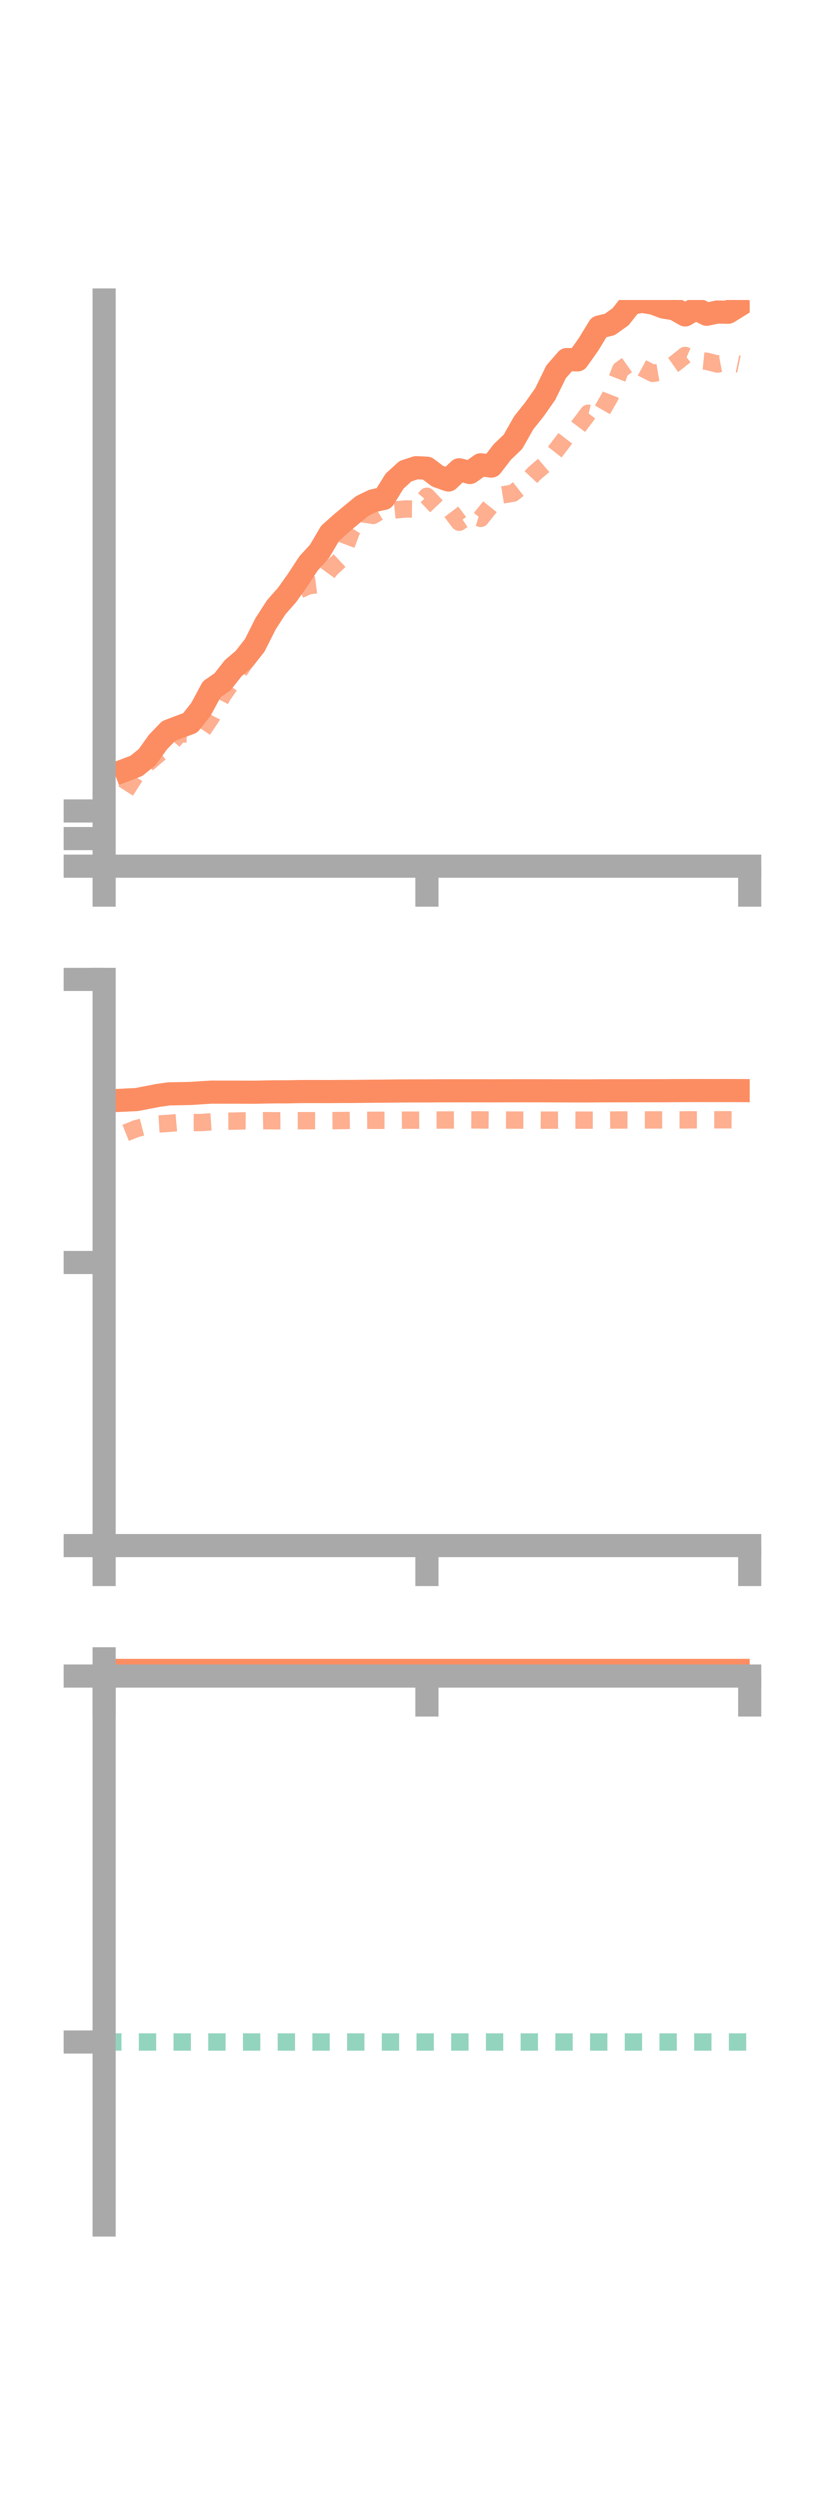 <?xml version="1.0" encoding="utf-8" standalone="no"?>
<!DOCTYPE svg PUBLIC "-//W3C//DTD SVG 1.1//EN"
  "http://www.w3.org/Graphics/SVG/1.1/DTD/svg11.dtd">
<!-- Created with matplotlib (https://matplotlib.org/) -->
<svg height="216pt" version="1.1" viewBox="0 0 72 216" width="72pt" xmlns="http://www.w3.org/2000/svg" xmlns:xlink="http://www.w3.org/1999/xlink">
 <defs>
  <style type="text/css">*{stroke-linecap:butt;stroke-linejoin:round;}</style>
 </defs>
 <g id="figure_1">
  <g id="patch_1">
   <path d="M 0 216 
L 72 216 
L 72 0 
L 0 0 
z
" style="fill:none;"/>
  </g>
  <g id="axes_1">
   <g id="patch_2">
    <path d="M 9 74.838 
L 64.8 74.838 
L 64.8 25.92 
L 9 25.92 
z
" style="fill:none;"/>
   </g>
   <g id="matplotlib.axis_1">
    <g id="xtick_1">
     <g id="line2d_1">
      <defs>
       <path d="M 0 0 
L 0 3.5 
" id="m76383df339" style="stroke:#a9a9a9;stroke-width:2;"/>
      </defs>
      <g>
       <use style="fill:#a9a9a9;stroke:#a9a9a9;stroke-width:2;" x="9" xlink:href="#m76383df339" y="74.838"/>
      </g>
     </g>
    </g>
    <g id="xtick_2">
     <g id="line2d_2">
      <g>
       <use style="fill:#a9a9a9;stroke:#a9a9a9;stroke-width:2;" x="36.9" xlink:href="#m76383df339" y="74.838"/>
      </g>
     </g>
    </g>
    <g id="xtick_3">
     <g id="line2d_3">
      <g>
       <use style="fill:#a9a9a9;stroke:#a9a9a9;stroke-width:2;" x="64.8" xlink:href="#m76383df339" y="74.838"/>
      </g>
     </g>
    </g>
   </g>
   <g id="matplotlib.axis_2">
    <g id="ytick_1">
     <g id="line2d_4">
      <defs>
       <path d="M 0 0 
L -3.5 0 
" id="mf08b70aeca" style="stroke:#a9a9a9;stroke-width:2;"/>
      </defs>
      <g>
       <use style="fill:#a9a9a9;stroke:#a9a9a9;stroke-width:2;" x="9" xlink:href="#mf08b70aeca" y="74.838"/>
      </g>
     </g>
    </g>
    <g id="ytick_2">
     <g id="line2d_5">
      <g>
       <use style="fill:#a9a9a9;stroke:#a9a9a9;stroke-width:2;" x="9" xlink:href="#mf08b70aeca" y="72.453"/>
      </g>
     </g>
    </g>
    <g id="ytick_3">
     <g id="line2d_6">
      <g>
       <use style="fill:#a9a9a9;stroke:#a9a9a9;stroke-width:2;" x="9" xlink:href="#mf08b70aeca" y="70.069"/>
      </g>
     </g>
    </g>
   </g>
   <g id="line2d_7">
    <path clip-path="url(#p0c0256afc1)" d="M 10.86 66.527 
L 11.79 66.171 
L 12.72 65.419 
L 13.65 64.118 
L 14.58 63.156 
L 15.51 62.804 
L 16.44 62.459 
L 17.37 61.281 
L 18.3 59.554 
L 19.23 58.914 
L 20.16 57.728 
L 21.09 56.938 
L 22.02 55.753 
L 22.95 53.904 
L 23.88 52.462 
L 24.81 51.409 
L 25.74 50.101 
L 26.67 48.679 
L 27.6 47.664 
L 28.53 46.082 
L 29.46 45.248 
L 30.39 44.472 
L 31.32 43.71 
L 32.25 43.266 
L 33.18 43.062 
L 34.11 41.566 
L 35.04 40.716 
L 35.97 40.409 
L 36.9 40.452 
L 37.83 41.145 
L 38.76 41.474 
L 39.69 40.589 
L 40.62 40.825 
L 41.55 40.158 
L 42.48 40.27 
L 43.41 39.058 
L 44.34 38.167 
L 45.27 36.528 
L 46.2 35.363 
L 47.13 34.039 
L 48.06 32.136 
L 48.99 31.064 
L 49.92 31.094 
L 50.85 29.786 
L 51.78 28.261 
L 52.71 28.03 
L 53.64 27.366 
L 54.57 26.187 
L 55.5 26.039 
L 56.43 26.186 
L 57.36 26.533 
L 58.29 26.681 
L 59.22 27.21 
L 60.15 26.672 
L 61.08 27.155 
L 62.01 26.958 
L 62.94 26.979 
L 63.87 26.403 
" style="fill:none;stroke:#fc8d62;stroke-linecap:square;stroke-width:2;"/>
   </g>
   <g id="line2d_8">
    <path clip-path="url(#p0c0256afc1)" d="M 10.86 68.345 
L 11.79 66.887 
L 12.72 65.999 
L 13.65 65.196 
L 14.58 64.447 
L 15.51 63.387 
L 16.44 63.442 
L 17.37 63.306 
L 18.3 61.91 
L 19.23 60.125 
L 20.16 58.789 
L 21.09 57.348 
L 22.02 55.883 
L 22.95 54.419 
L 23.88 52.91 
L 24.81 51.287 
L 25.74 51.032 
L 26.67 50.613 
L 27.6 50.491 
L 28.53 49.206 
L 29.46 48.338 
L 30.39 45.856 
L 31.32 44.389 
L 32.25 44.53 
L 33.18 43.97 
L 34.11 44.065 
L 35.04 43.973 
L 35.97 43.981 
L 36.9 42.878 
L 37.83 43.862 
L 38.76 43.889 
L 39.69 45.12 
L 40.62 44.504 
L 41.55 44.786 
L 42.48 43.618 
L 43.41 42.765 
L 44.34 42.613 
L 45.27 41.886 
L 46.2 40.892 
L 47.13 40.096 
L 48.06 38.92 
L 48.99 37.704 
L 49.92 36.94 
L 50.85 35.703 
L 51.78 35.918 
L 52.71 34.306 
L 53.64 31.938 
L 54.57 31.287 
L 55.5 31.794 
L 56.43 32.262 
L 57.36 32.102 
L 58.29 31.45 
L 59.22 30.712 
L 60.15 31.121 
L 61.08 31.215 
L 62.01 31.452 
L 62.94 31.269 
L 63.87 31.46 
" style="fill:none;stroke:#fc8d62;stroke-dasharray:1.5,1.5;stroke-dashoffset:0;stroke-opacity:0.7;stroke-width:1.5;"/>
   </g>
   <g id="patch_3">
    <path d="M 9 74.838 
L 9 25.92 
" style="fill:none;stroke:#a9a9a9;stroke-linecap:square;stroke-linejoin:miter;stroke-width:2;"/>
   </g>
   <g id="patch_4">
    <path d="M 64.8 74.838 
L 64.8 25.92 
" style="fill:none;"/>
   </g>
   <g id="patch_5">
    <path d="M 9 74.838 
L 64.8 74.838 
" style="fill:none;stroke:#a9a9a9;stroke-linecap:square;stroke-linejoin:miter;stroke-width:2;"/>
   </g>
   <g id="patch_6">
    <path d="M 9 25.92 
L 64.8 25.92 
" style="fill:none;"/>
   </g>
  </g>
  <g id="axes_2">
   <g id="patch_7">
    <path d="M 9 133.539 
L 64.8 133.539 
L 64.8 84.621 
L 9 84.621 
z
" style="fill:none;"/>
   </g>
   <g id="matplotlib.axis_3">
    <g id="xtick_4">
     <g id="line2d_9">
      <g>
       <use style="fill:#a9a9a9;stroke:#a9a9a9;stroke-width:2;" x="9" xlink:href="#m76383df339" y="133.539"/>
      </g>
     </g>
    </g>
    <g id="xtick_5">
     <g id="line2d_10">
      <g>
       <use style="fill:#a9a9a9;stroke:#a9a9a9;stroke-width:2;" x="36.9" xlink:href="#m76383df339" y="133.539"/>
      </g>
     </g>
    </g>
    <g id="xtick_6">
     <g id="line2d_11">
      <g>
       <use style="fill:#a9a9a9;stroke:#a9a9a9;stroke-width:2;" x="64.8" xlink:href="#m76383df339" y="133.539"/>
      </g>
     </g>
    </g>
   </g>
   <g id="matplotlib.axis_4">
    <g id="ytick_4">
     <g id="line2d_12">
      <g>
       <use style="fill:#a9a9a9;stroke:#a9a9a9;stroke-width:2;" x="9" xlink:href="#mf08b70aeca" y="133.539"/>
      </g>
     </g>
    </g>
    <g id="ytick_5">
     <g id="line2d_13">
      <g>
       <use style="fill:#a9a9a9;stroke:#a9a9a9;stroke-width:2;" x="9" xlink:href="#mf08b70aeca" y="109.08"/>
      </g>
     </g>
    </g>
    <g id="ytick_6">
     <g id="line2d_14">
      <g>
       <use style="fill:#a9a9a9;stroke:#a9a9a9;stroke-width:2;" x="9" xlink:href="#mf08b70aeca" y="84.621"/>
      </g>
     </g>
    </g>
   </g>
   <g id="line2d_15">
    <path clip-path="url(#p4964c65dc9)" d="M 10.86 95.047 
L 11.79 95.003 
L 12.72 94.827 
L 13.65 94.646 
L 14.58 94.512 
L 15.51 94.494 
L 16.44 94.476 
L 17.37 94.415 
L 18.3 94.359 
L 19.23 94.362 
L 20.16 94.36 
L 21.09 94.364 
L 22.02 94.368 
L 22.95 94.347 
L 23.88 94.334 
L 24.81 94.336 
L 25.74 94.315 
L 26.67 94.309 
L 27.6 94.31 
L 28.53 94.313 
L 29.46 94.303 
L 30.39 94.301 
L 31.32 94.291 
L 32.25 94.282 
L 33.18 94.276 
L 34.11 94.265 
L 35.04 94.258 
L 35.97 94.255 
L 36.9 94.256 
L 37.83 94.247 
L 38.76 94.246 
L 39.69 94.244 
L 40.62 94.247 
L 41.55 94.245 
L 42.48 94.248 
L 43.41 94.244 
L 44.34 94.244 
L 45.27 94.242 
L 46.2 94.244 
L 47.13 94.244 
L 48.06 94.25 
L 48.99 94.251 
L 49.92 94.256 
L 50.85 94.256 
L 51.78 94.248 
L 52.71 94.244 
L 53.64 94.243 
L 54.57 94.243 
L 55.5 94.238 
L 56.43 94.239 
L 57.36 94.237 
L 58.29 94.23 
L 59.22 94.227 
L 60.15 94.224 
L 61.08 94.226 
L 62.01 94.227 
L 62.94 94.224 
L 63.87 94.228 
" style="fill:none;stroke:#fc8d62;stroke-linecap:square;stroke-width:2;"/>
   </g>
   <g id="line2d_16">
    <path clip-path="url(#p4964c65dc9)" d="M 10.86 97.883 
L 11.79 97.51 
L 12.72 97.271 
L 13.65 97.116 
L 14.58 97.059 
L 15.51 96.978 
L 16.44 96.99 
L 17.37 96.988 
L 18.3 96.924 
L 19.23 96.873 
L 20.16 96.867 
L 21.09 96.843 
L 22.02 96.847 
L 22.95 96.826 
L 23.88 96.837 
L 24.81 96.829 
L 25.74 96.828 
L 26.67 96.828 
L 27.6 96.833 
L 28.53 96.824 
L 29.46 96.816 
L 30.39 96.802 
L 31.32 96.8 
L 32.25 96.794 
L 33.18 96.793 
L 34.11 96.791 
L 35.04 96.782 
L 35.97 96.783 
L 36.9 96.776 
L 37.83 96.773 
L 38.76 96.768 
L 39.69 96.763 
L 40.62 96.757 
L 41.55 96.762 
L 42.48 96.771 
L 43.41 96.771 
L 44.34 96.776 
L 45.27 96.776 
L 46.2 96.771 
L 47.13 96.781 
L 48.06 96.78 
L 48.99 96.774 
L 49.92 96.78 
L 50.85 96.78 
L 51.78 96.78 
L 52.71 96.776 
L 53.64 96.764 
L 54.57 96.767 
L 55.5 96.764 
L 56.43 96.762 
L 57.36 96.76 
L 58.29 96.76 
L 59.22 96.76 
L 60.15 96.753 
L 61.08 96.752 
L 62.01 96.752 
L 62.94 96.749 
L 63.87 96.755 
" style="fill:none;stroke:#fc8d62;stroke-dasharray:1.5,1.5;stroke-dashoffset:0;stroke-opacity:0.7;stroke-width:1.5;"/>
   </g>
   <g id="patch_8">
    <path d="M 9 133.539 
L 9 84.621 
" style="fill:none;stroke:#a9a9a9;stroke-linecap:square;stroke-linejoin:miter;stroke-width:2;"/>
   </g>
   <g id="patch_9">
    <path d="M 64.8 133.539 
L 64.8 84.621 
" style="fill:none;"/>
   </g>
   <g id="patch_10">
    <path d="M 9 133.539 
L 64.8 133.539 
" style="fill:none;stroke:#a9a9a9;stroke-linecap:square;stroke-linejoin:miter;stroke-width:2;"/>
   </g>
   <g id="patch_11">
    <path d="M 9 84.621 
L 64.8 84.621 
" style="fill:none;"/>
   </g>
  </g>
  <g id="axes_3">
   <g id="patch_12">
    <path d="M 9 192.24 
L 64.8 192.24 
L 64.8 143.322 
L 9 143.322 
z
" style="fill:none;"/>
   </g>
   <g id="matplotlib.axis_5">
    <g id="xtick_7">
     <g id="line2d_17">
      <g>
       <use style="fill:#a9a9a9;stroke:#a9a9a9;stroke-width:2;" x="9" xlink:href="#m76383df339" y="144.81"/>
      </g>
     </g>
    </g>
    <g id="xtick_8">
     <g id="line2d_18">
      <g>
       <use style="fill:#a9a9a9;stroke:#a9a9a9;stroke-width:2;" x="36.9" xlink:href="#m76383df339" y="144.81"/>
      </g>
     </g>
    </g>
    <g id="xtick_9">
     <g id="line2d_19">
      <g>
       <use style="fill:#a9a9a9;stroke:#a9a9a9;stroke-width:2;" x="64.8" xlink:href="#m76383df339" y="144.81"/>
      </g>
     </g>
    </g>
   </g>
   <g id="matplotlib.axis_6">
    <g id="ytick_7">
     <g id="line2d_20">
      <g>
       <use style="fill:#a9a9a9;stroke:#a9a9a9;stroke-width:2;" x="9" xlink:href="#mf08b70aeca" y="144.81"/>
      </g>
     </g>
    </g>
    <g id="ytick_8">
     <g id="line2d_21">
      <g>
       <use style="fill:#a9a9a9;stroke:#a9a9a9;stroke-width:2;" x="9" xlink:href="#mf08b70aeca" y="176.43"/>
      </g>
     </g>
    </g>
   </g>
   <g id="line2d_22">
    <path clip-path="url(#p41b6692b0b)" d="M 10.86 143.548 
L 11.79 143.361 
L 12.72 143.322 
L 13.65 143.364 
L 14.58 143.374 
L 15.51 143.459 
L 16.44 143.484 
L 17.37 143.438 
L 18.3 143.404 
L 19.23 143.359 
L 20.16 143.396 
L 21.09 143.486 
L 22.02 143.519 
L 22.95 143.538 
L 23.88 143.527 
L 24.81 143.523 
L 25.74 143.496 
L 26.67 143.523 
L 27.6 143.53 
L 28.53 143.542 
L 29.46 143.49 
L 30.39 143.493 
L 31.32 143.426 
L 32.25 143.415 
L 33.18 143.416 
L 34.11 143.402 
L 35.04 143.386 
L 35.97 143.389 
L 36.9 143.364 
L 37.83 143.368 
L 38.76 143.349 
L 39.69 143.38 
L 40.62 143.377 
L 41.55 143.411 
L 42.48 143.399 
L 43.41 143.378 
L 44.34 143.416 
L 45.27 143.412 
L 46.2 143.422 
L 47.13 143.415 
L 48.06 143.434 
L 48.99 143.431 
L 49.92 143.45 
L 50.85 143.456 
L 51.78 143.46 
L 52.71 143.476 
L 53.64 143.486 
L 54.57 143.484 
L 55.5 143.476 
L 56.43 143.47 
L 57.36 143.466 
L 58.29 143.468 
L 59.22 143.469 
L 60.15 143.482 
L 61.08 143.483 
L 62.01 143.492 
L 62.94 143.5 
L 63.87 143.512 
" style="fill:none;stroke:#fc8d62;stroke-linecap:square;stroke-width:2;"/>
   </g>
   <g id="line2d_23">
    <path clip-path="url(#p41b6692b0b)" d="M 10.86 144.806 
L 11.79 144.804 
L 12.72 144.809 
L 13.65 144.804 
L 14.58 144.805 
L 15.51 144.806 
L 16.44 144.809 
L 17.37 144.81 
L 18.3 144.81 
L 19.23 144.81 
L 20.16 144.809 
L 21.09 144.81 
L 22.02 144.81 
L 22.95 144.81 
L 23.88 144.81 
L 24.81 144.81 
L 25.74 144.81 
L 26.67 144.81 
L 27.6 144.81 
L 28.53 144.81 
L 29.46 144.81 
L 30.39 144.81 
L 31.32 144.81 
L 32.25 144.81 
L 33.18 144.81 
L 34.11 144.81 
L 35.04 144.81 
L 35.97 144.81 
L 36.9 144.81 
L 37.83 144.81 
L 38.76 144.81 
L 39.69 144.81 
L 40.62 144.81 
L 41.55 144.81 
L 42.48 144.81 
L 43.41 144.81 
L 44.34 144.81 
L 45.27 144.81 
L 46.2 144.81 
L 47.13 144.81 
L 48.06 144.81 
L 48.99 144.811 
L 49.92 144.81 
L 50.85 144.81 
L 51.78 144.81 
L 52.71 144.81 
L 53.64 144.81 
L 54.57 144.81 
L 55.5 144.81 
L 56.43 144.81 
L 57.36 144.811 
L 58.29 144.81 
L 59.22 144.81 
L 60.15 144.81 
L 61.08 144.81 
L 62.01 144.81 
L 62.94 144.81 
L 63.87 144.81 
" style="fill:none;stroke:#fc8d62;stroke-dasharray:1.5,1.5;stroke-dashoffset:0;stroke-opacity:0.7;stroke-width:1.5;"/>
   </g>
   <g id="line2d_24">
    <path clip-path="url(#p41b6692b0b)" d="M 9 176.43 
L 64.8 176.43 
" style="fill:none;stroke:#66c2a5;stroke-dasharray:1.5,1.5;stroke-dashoffset:0;stroke-opacity:0.7;stroke-width:1.5;"/>
   </g>
   <g id="patch_13">
    <path d="M 9 192.24 
L 9 143.322 
" style="fill:none;stroke:#a9a9a9;stroke-linecap:square;stroke-linejoin:miter;stroke-width:2;"/>
   </g>
   <g id="patch_14">
    <path d="M 64.8 192.24 
L 64.8 143.322 
" style="fill:none;"/>
   </g>
   <g id="patch_15">
    <path d="M 9 144.81 
L 64.8 144.81 
" style="fill:none;stroke:#a9a9a9;stroke-linecap:square;stroke-linejoin:miter;stroke-width:2;"/>
   </g>
   <g id="patch_16">
    <path d="M 9 143.322 
L 64.8 143.322 
" style="fill:none;"/>
   </g>
  </g>
 </g>
 <defs>
  <clipPath id="p0c0256afc1">
   <rect height="48.918" width="55.8" x="9" y="25.92"/>
  </clipPath>
  <clipPath id="p4964c65dc9">
   <rect height="48.918" width="55.8" x="9" y="84.621"/>
  </clipPath>
  <clipPath id="p41b6692b0b">
   <rect height="48.918" width="55.8" x="9" y="143.322"/>
  </clipPath>
 </defs>
</svg>
